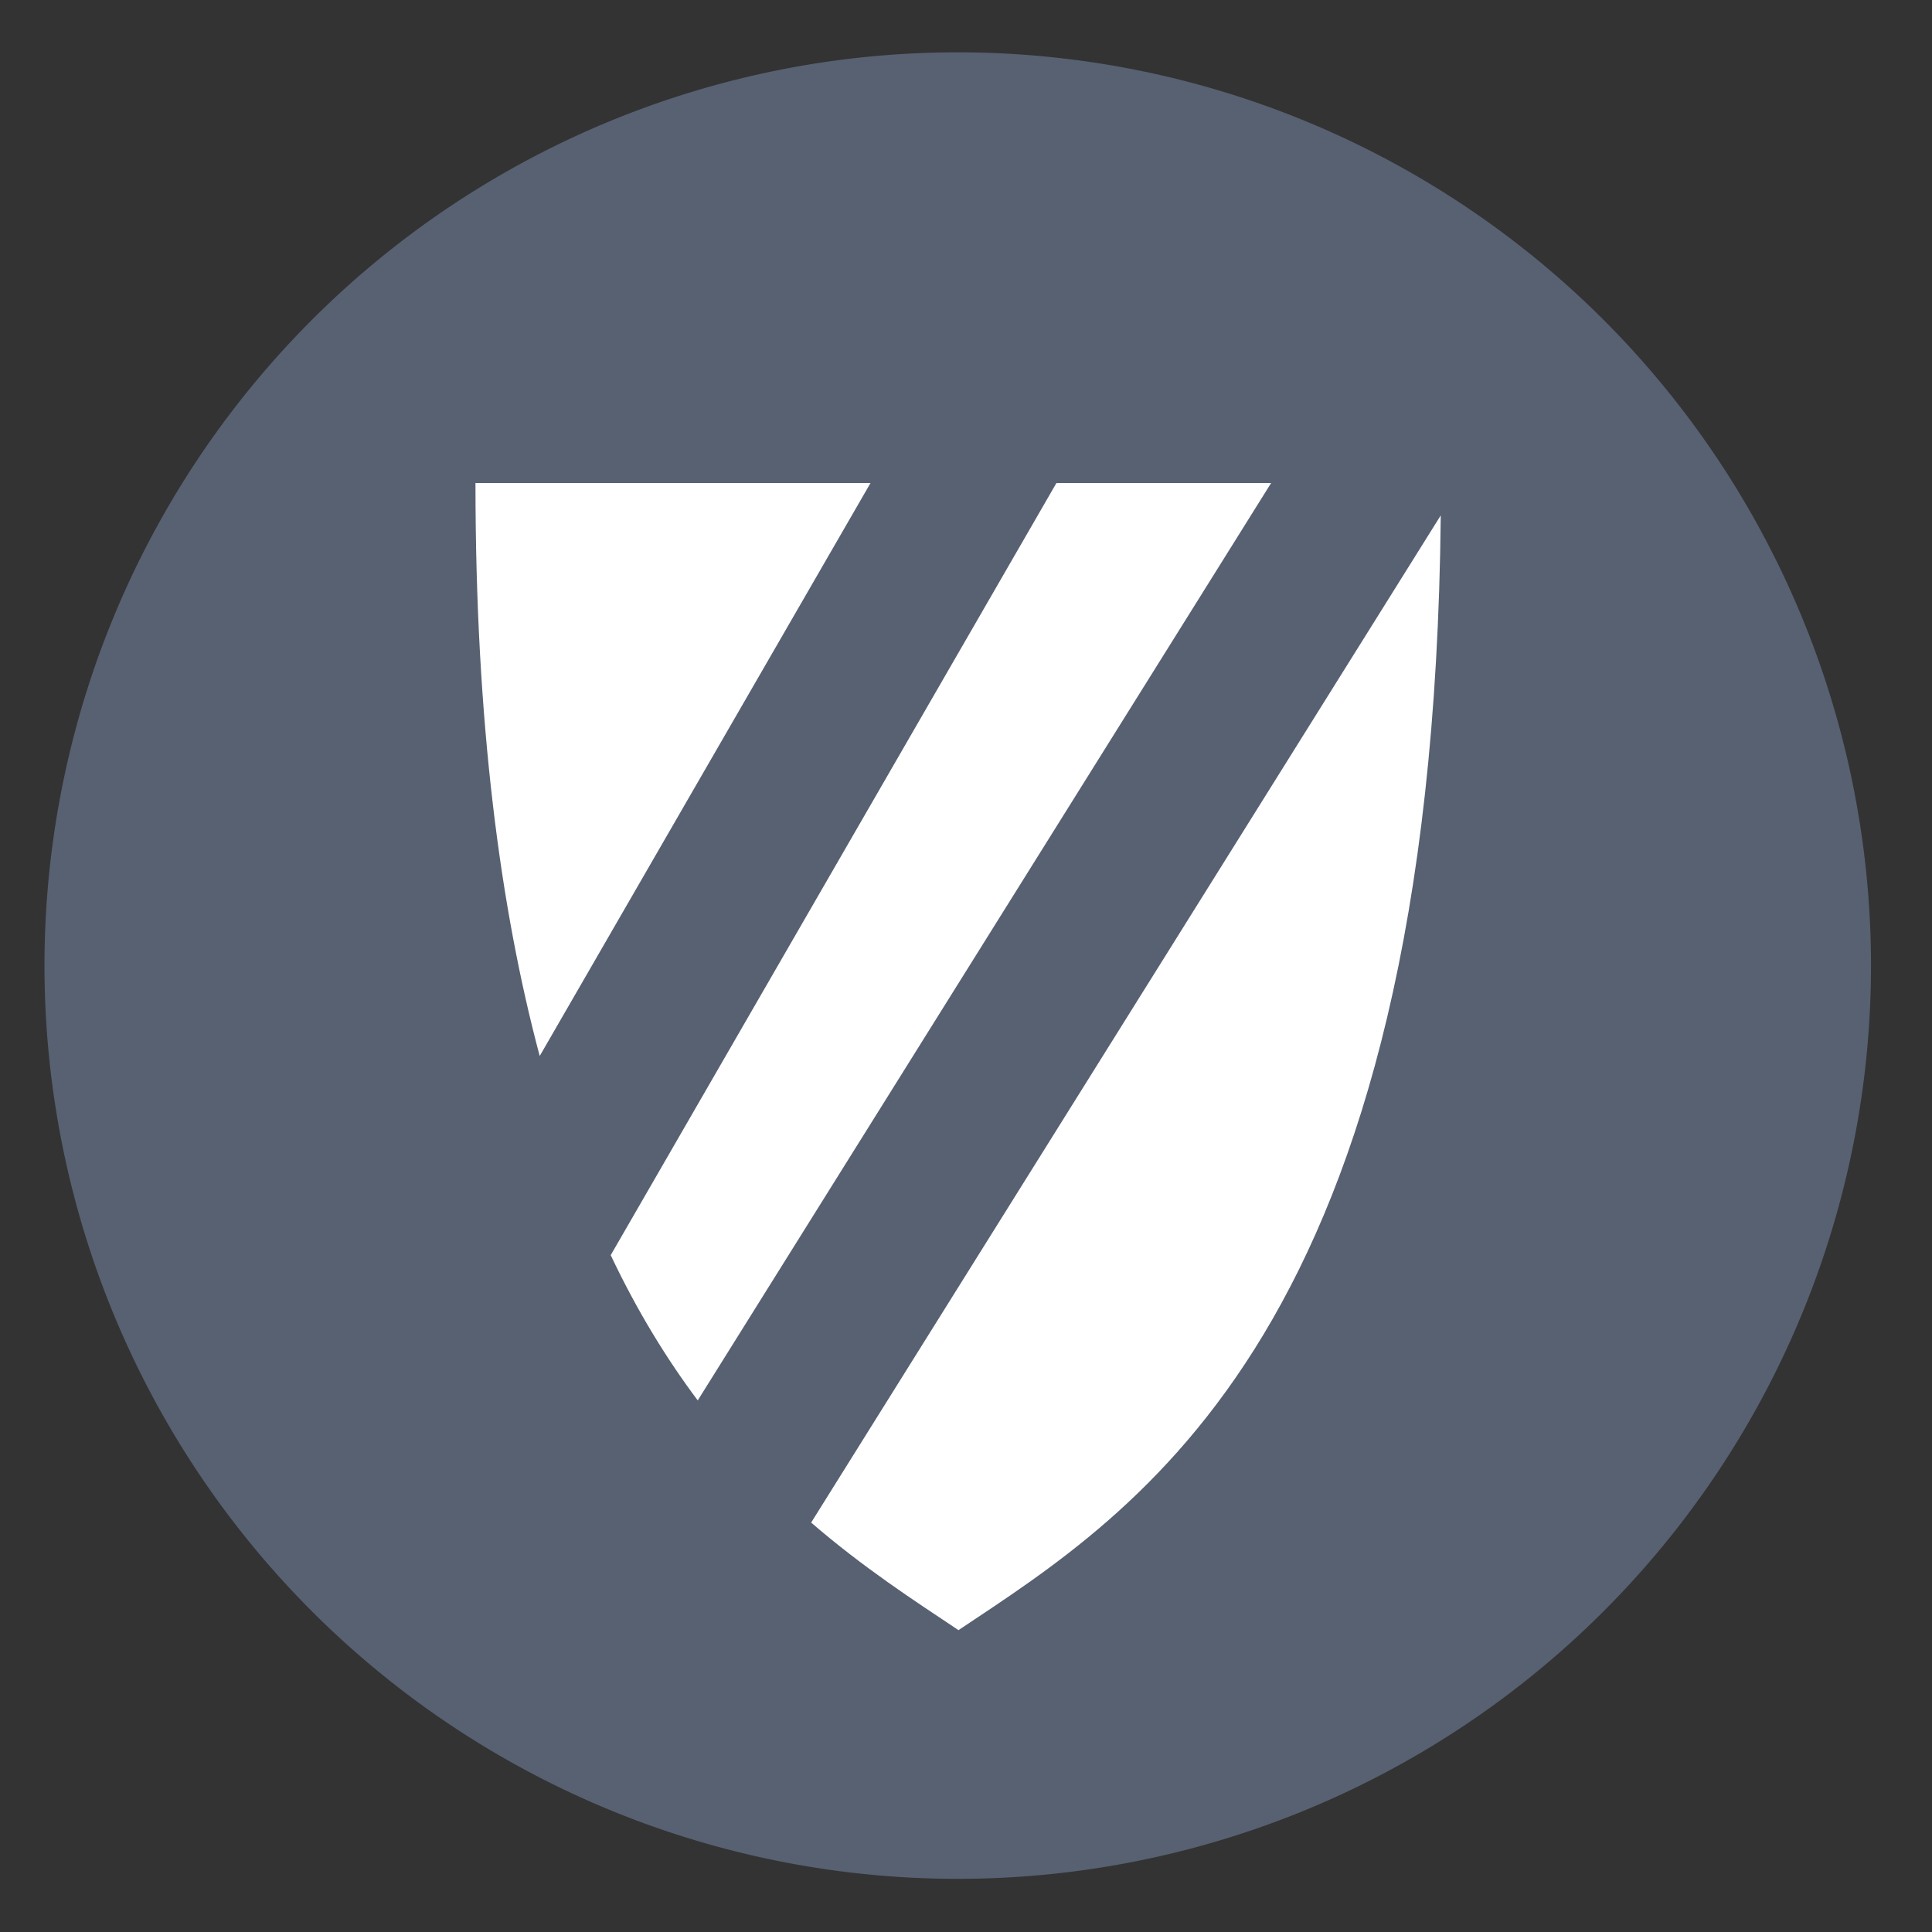 <?xml version="1.0" encoding="UTF-8" standalone="no"?>
<svg
   height="48"
   width="48"
   version="1.1"
   id="svg6"
   sodipodi:docname="yast-security.svg"
   inkscape:version="1.1.2 (0a00cf5339, 2022-02-04)"
   xmlns:inkscape="http://www.inkscape.org/namespaces/inkscape"
   xmlns:sodipodi="http://sodipodi.sourceforge.net/DTD/sodipodi-0.dtd"
   xmlns="http://www.w3.org/2000/svg"
   xmlns:svg="http://www.w3.org/2000/svg">
  <rect width="100%" height="100%" fill="#333333" stroke="none"/>
  <defs
     id="defs10" />
  <sodipodi:namedview
     id="namedview8"
     pagecolor="#ffffff"
     bordercolor="#666666"
     borderopacity="1.0"
     inkscape:pageshadow="2"
     inkscape:pageopacity="0.0"
     inkscape:pagecheckerboard="0"
     showgrid="false"
     inkscape:zoom="16.375"
     inkscape:cx="12.48855"
     inkscape:cy="24.030534"
     inkscape:window-width="1920"
     inkscape:window-height="1031"
     inkscape:window-x="0"
     inkscape:window-y="0"
     inkscape:window-maximized="1"
     inkscape:current-layer="svg6" />
  <path
     d="m44.322 27.405a19.73 19.73 0 0 1 -19.73 19.73 19.73 19.73 0 0 1 -19.73-19.73 19.73 19.73 0 0 1 19.73-19.73 19.73 19.73 0 0 1 19.73 19.73z"
     fill="#6f7c91"
     opacity=".99"
     transform="matrix(1.15 0 0 1.15 -4.486 -7.526)"
     id="path2"
     style="fill:#586273;fill-opacity:1" />
  <path
     d="m11.813 12c0 5.98.622 10.586 1.596 14.236l8.219-14.236zm14.434 0-11.074 19.184c.667 1.408 1.399 2.59 2.162 3.609l14.246-22.793zm9.549.803-15.643 25.025c1.296 1.12 2.567 1.943 3.66 2.672 4.44-2.96 11.786-7.412 11.982-27.697z"
     fill="#ffffff"
     id="path4" />
</svg>
